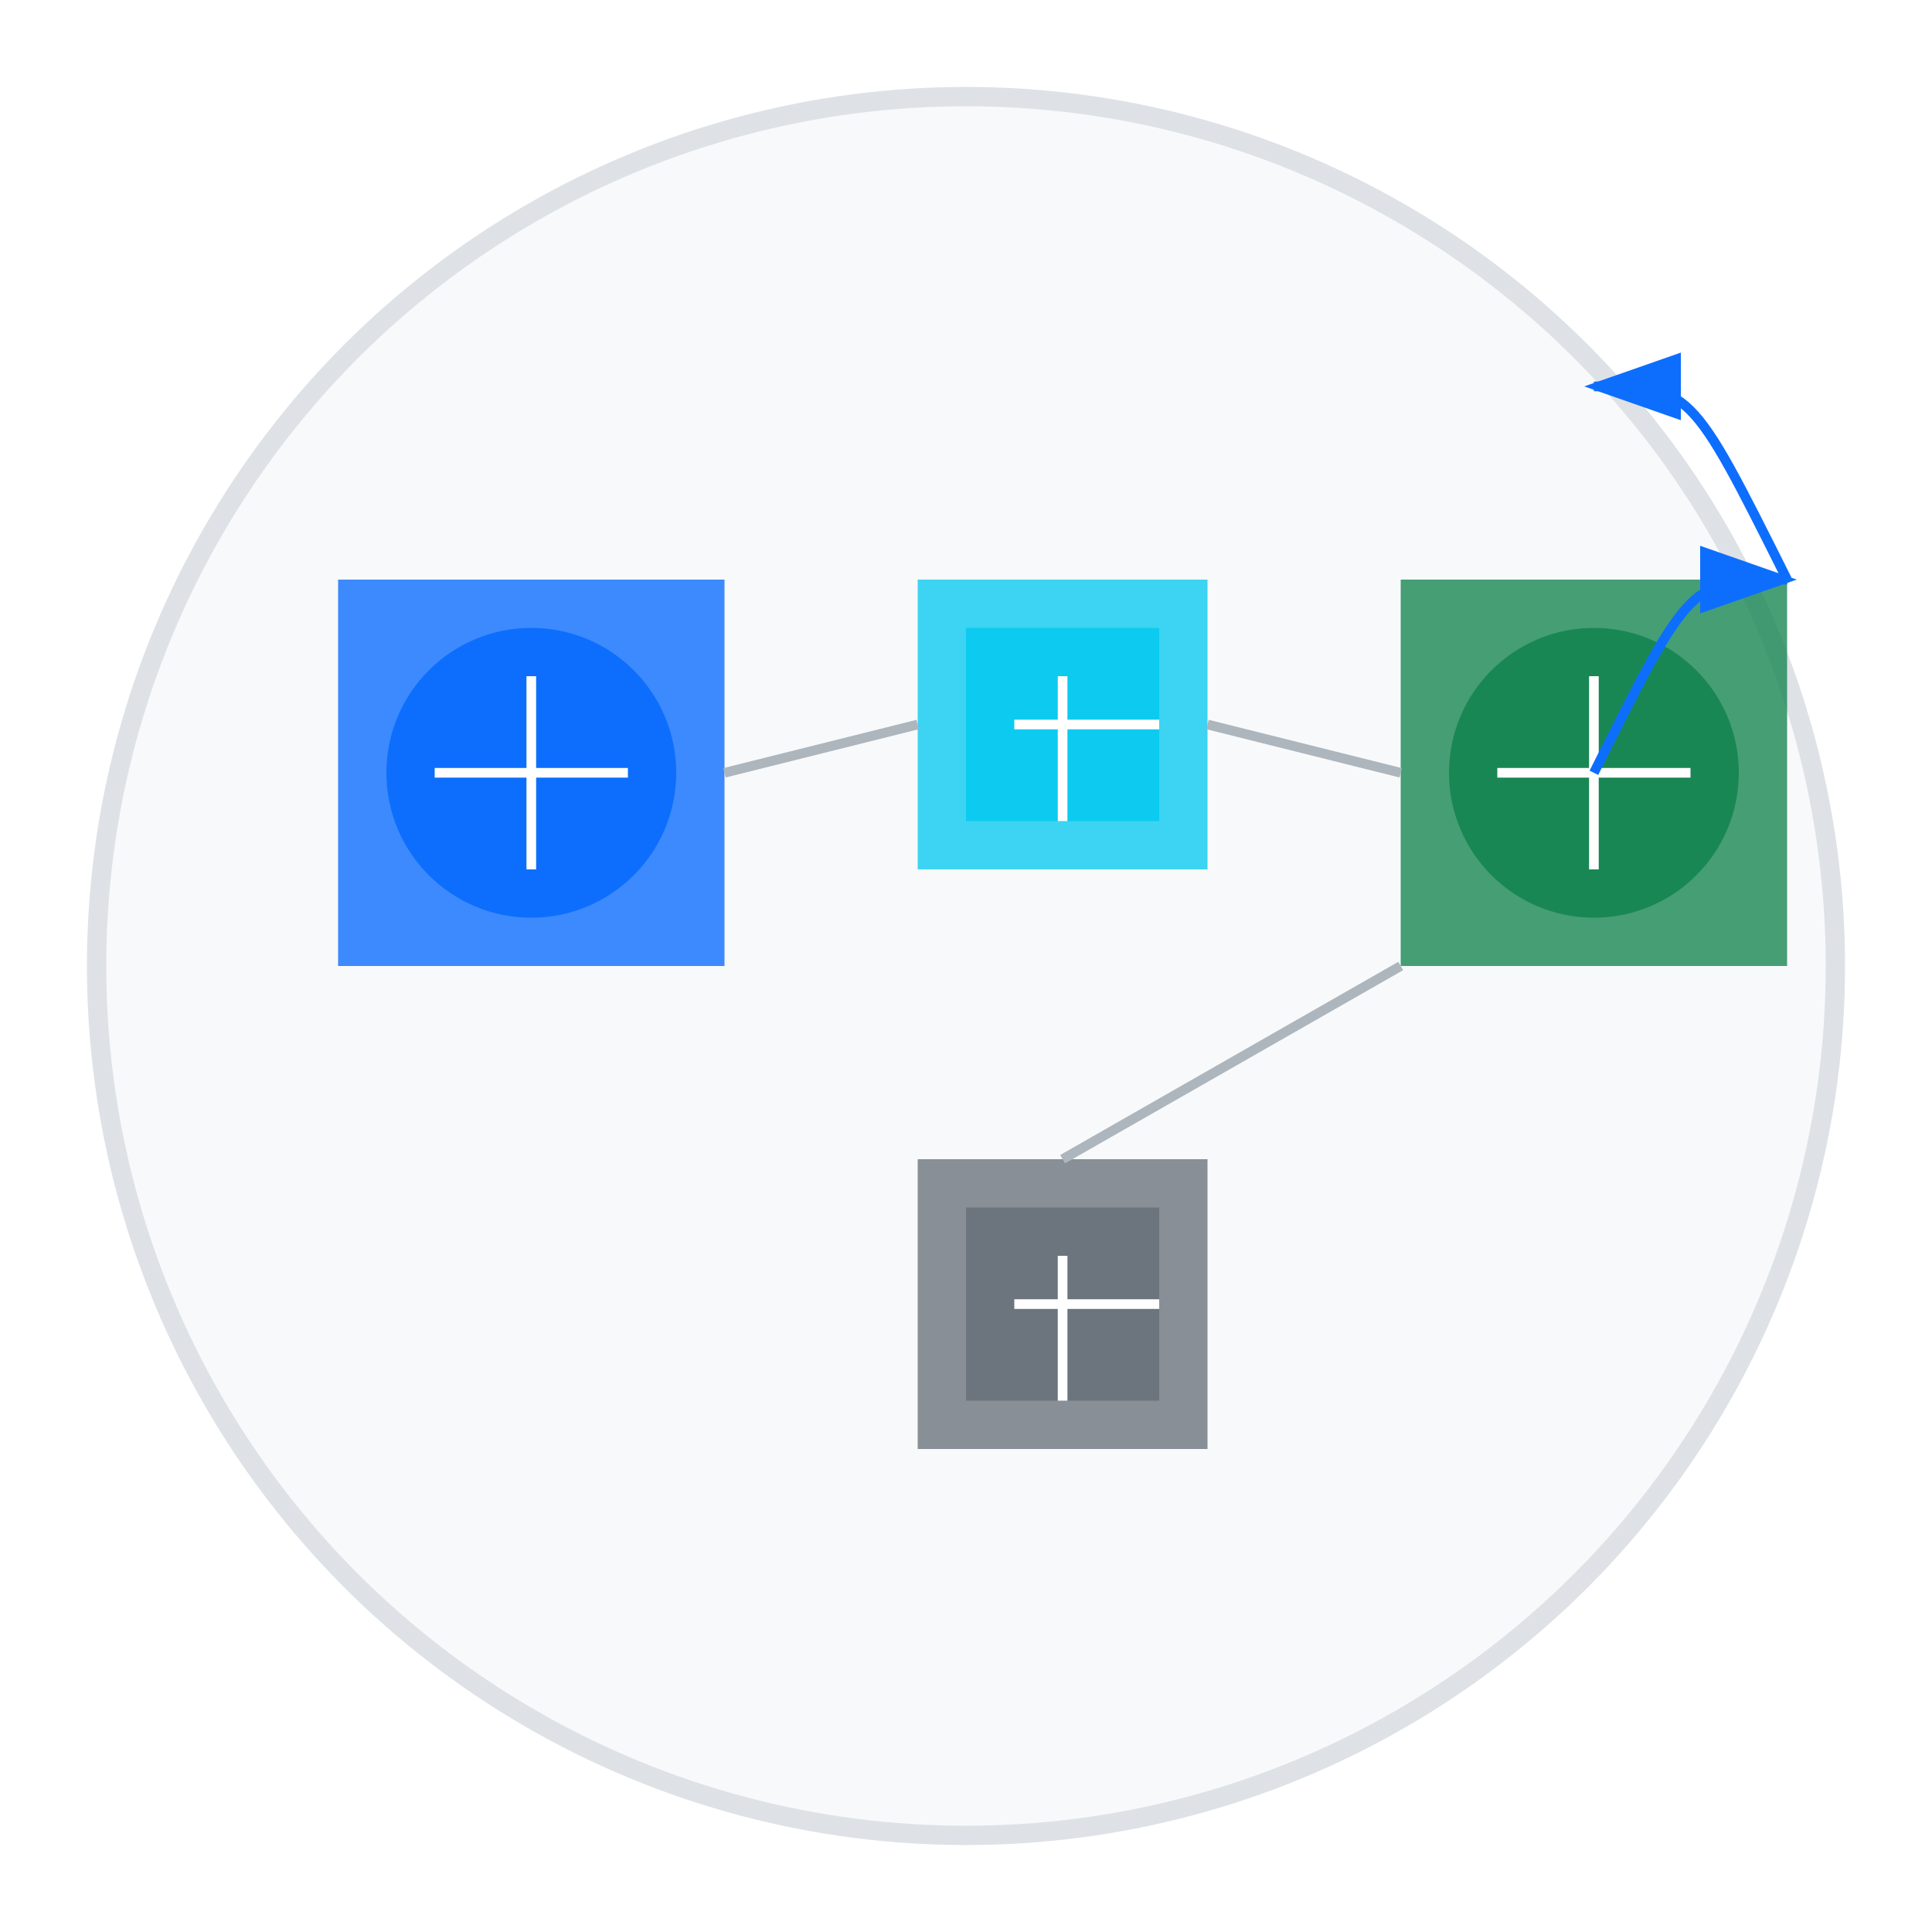 <?xml version="1.0" encoding="UTF-8"?>
<svg width="200" height="200" viewBox="0 0 200 200" xmlns="http://www.w3.org/2000/svg">
    <!-- Background circle -->
    <circle cx="100" cy="100" r="90" fill="#f8f9fa" stroke="#dee2e6" stroke-width="2"/>
    
    <!-- Generator -->
    <g transform="translate(35, 60)">
        <rect x="0" y="0" width="40" height="40" fill="#0d6efd" opacity="0.8"/>
        <circle cx="20" cy="20" r="15" fill="#0d6efd"/>
        <g stroke="#ffffff" stroke-width="1">
            <line x1="10" y1="20" x2="30" y2="20"/>
            <line x1="20" y1="10" x2="20" y2="30"/>
        </g>
    </g>
    
    <!-- Generated Output -->
    <g transform="translate(95, 60)">
        <rect x="0" y="0" width="30" height="30" fill="#0dcaf0" opacity="0.8"/>
        <rect x="5" y="5" width="20" height="20" fill="#0dcaf0"/>
        <g stroke="#ffffff" stroke-width="1">
            <line x1="10" y1="15" x2="25" y2="15"/>
            <line x1="15" y1="10" x2="15" y2="25"/>
        </g>
    </g>
    
    <!-- Discriminator -->
    <g transform="translate(145, 60)">
        <rect x="0" y="0" width="40" height="40" fill="#198754" opacity="0.8"/>
        <circle cx="20" cy="20" r="15" fill="#198754"/>
        <g stroke="#ffffff" stroke-width="1">
            <line x1="10" y1="20" x2="30" y2="20"/>
            <line x1="20" y1="10" x2="20" y2="30"/>
        </g>
    </g>
    
    <!-- Real Data -->
    <g transform="translate(95, 120)">
        <rect x="0" y="0" width="30" height="30" fill="#6c757d" opacity="0.8"/>
        <rect x="5" y="5" width="20" height="20" fill="#6c757d"/>
        <g stroke="#ffffff" stroke-width="1">
            <line x1="10" y1="15" x2="25" y2="15"/>
            <line x1="15" y1="10" x2="15" y2="25"/>
        </g>
    </g>
    
    <!-- Connections -->
    <g stroke="#adb5bd" stroke-width="1">
        <!-- Generator to Output -->
        <line x1="75" y1="80" x2="95" y2="75"/>
        
        <!-- Output to Discriminator -->
        <line x1="125" y1="75" x2="145" y2="80"/>
        
        <!-- Real Data to Discriminator -->
        <line x1="110" y1="120" x2="145" y2="100"/>
    </g>
    
    <!-- Feedback Arrows -->
    <g stroke="#0d6efd" stroke-width="1" fill="none">
        <path d="M165,80 C175,60 175,60 185,60" marker-end="url(#arrowhead)"/>
        <path d="M185,60 C175,40 175,40 165,40" marker-end="url(#arrowhead)"/>
    </g>
    
    <!-- Arrow marker definition -->
    <defs>
        <marker id="arrowhead" markerWidth="10" markerHeight="7" refX="9" refY="3.5" orient="auto">
            <polygon points="0 0, 10 3.5, 0 7" fill="#0d6efd"/>
        </marker>
    </defs>
</svg> 